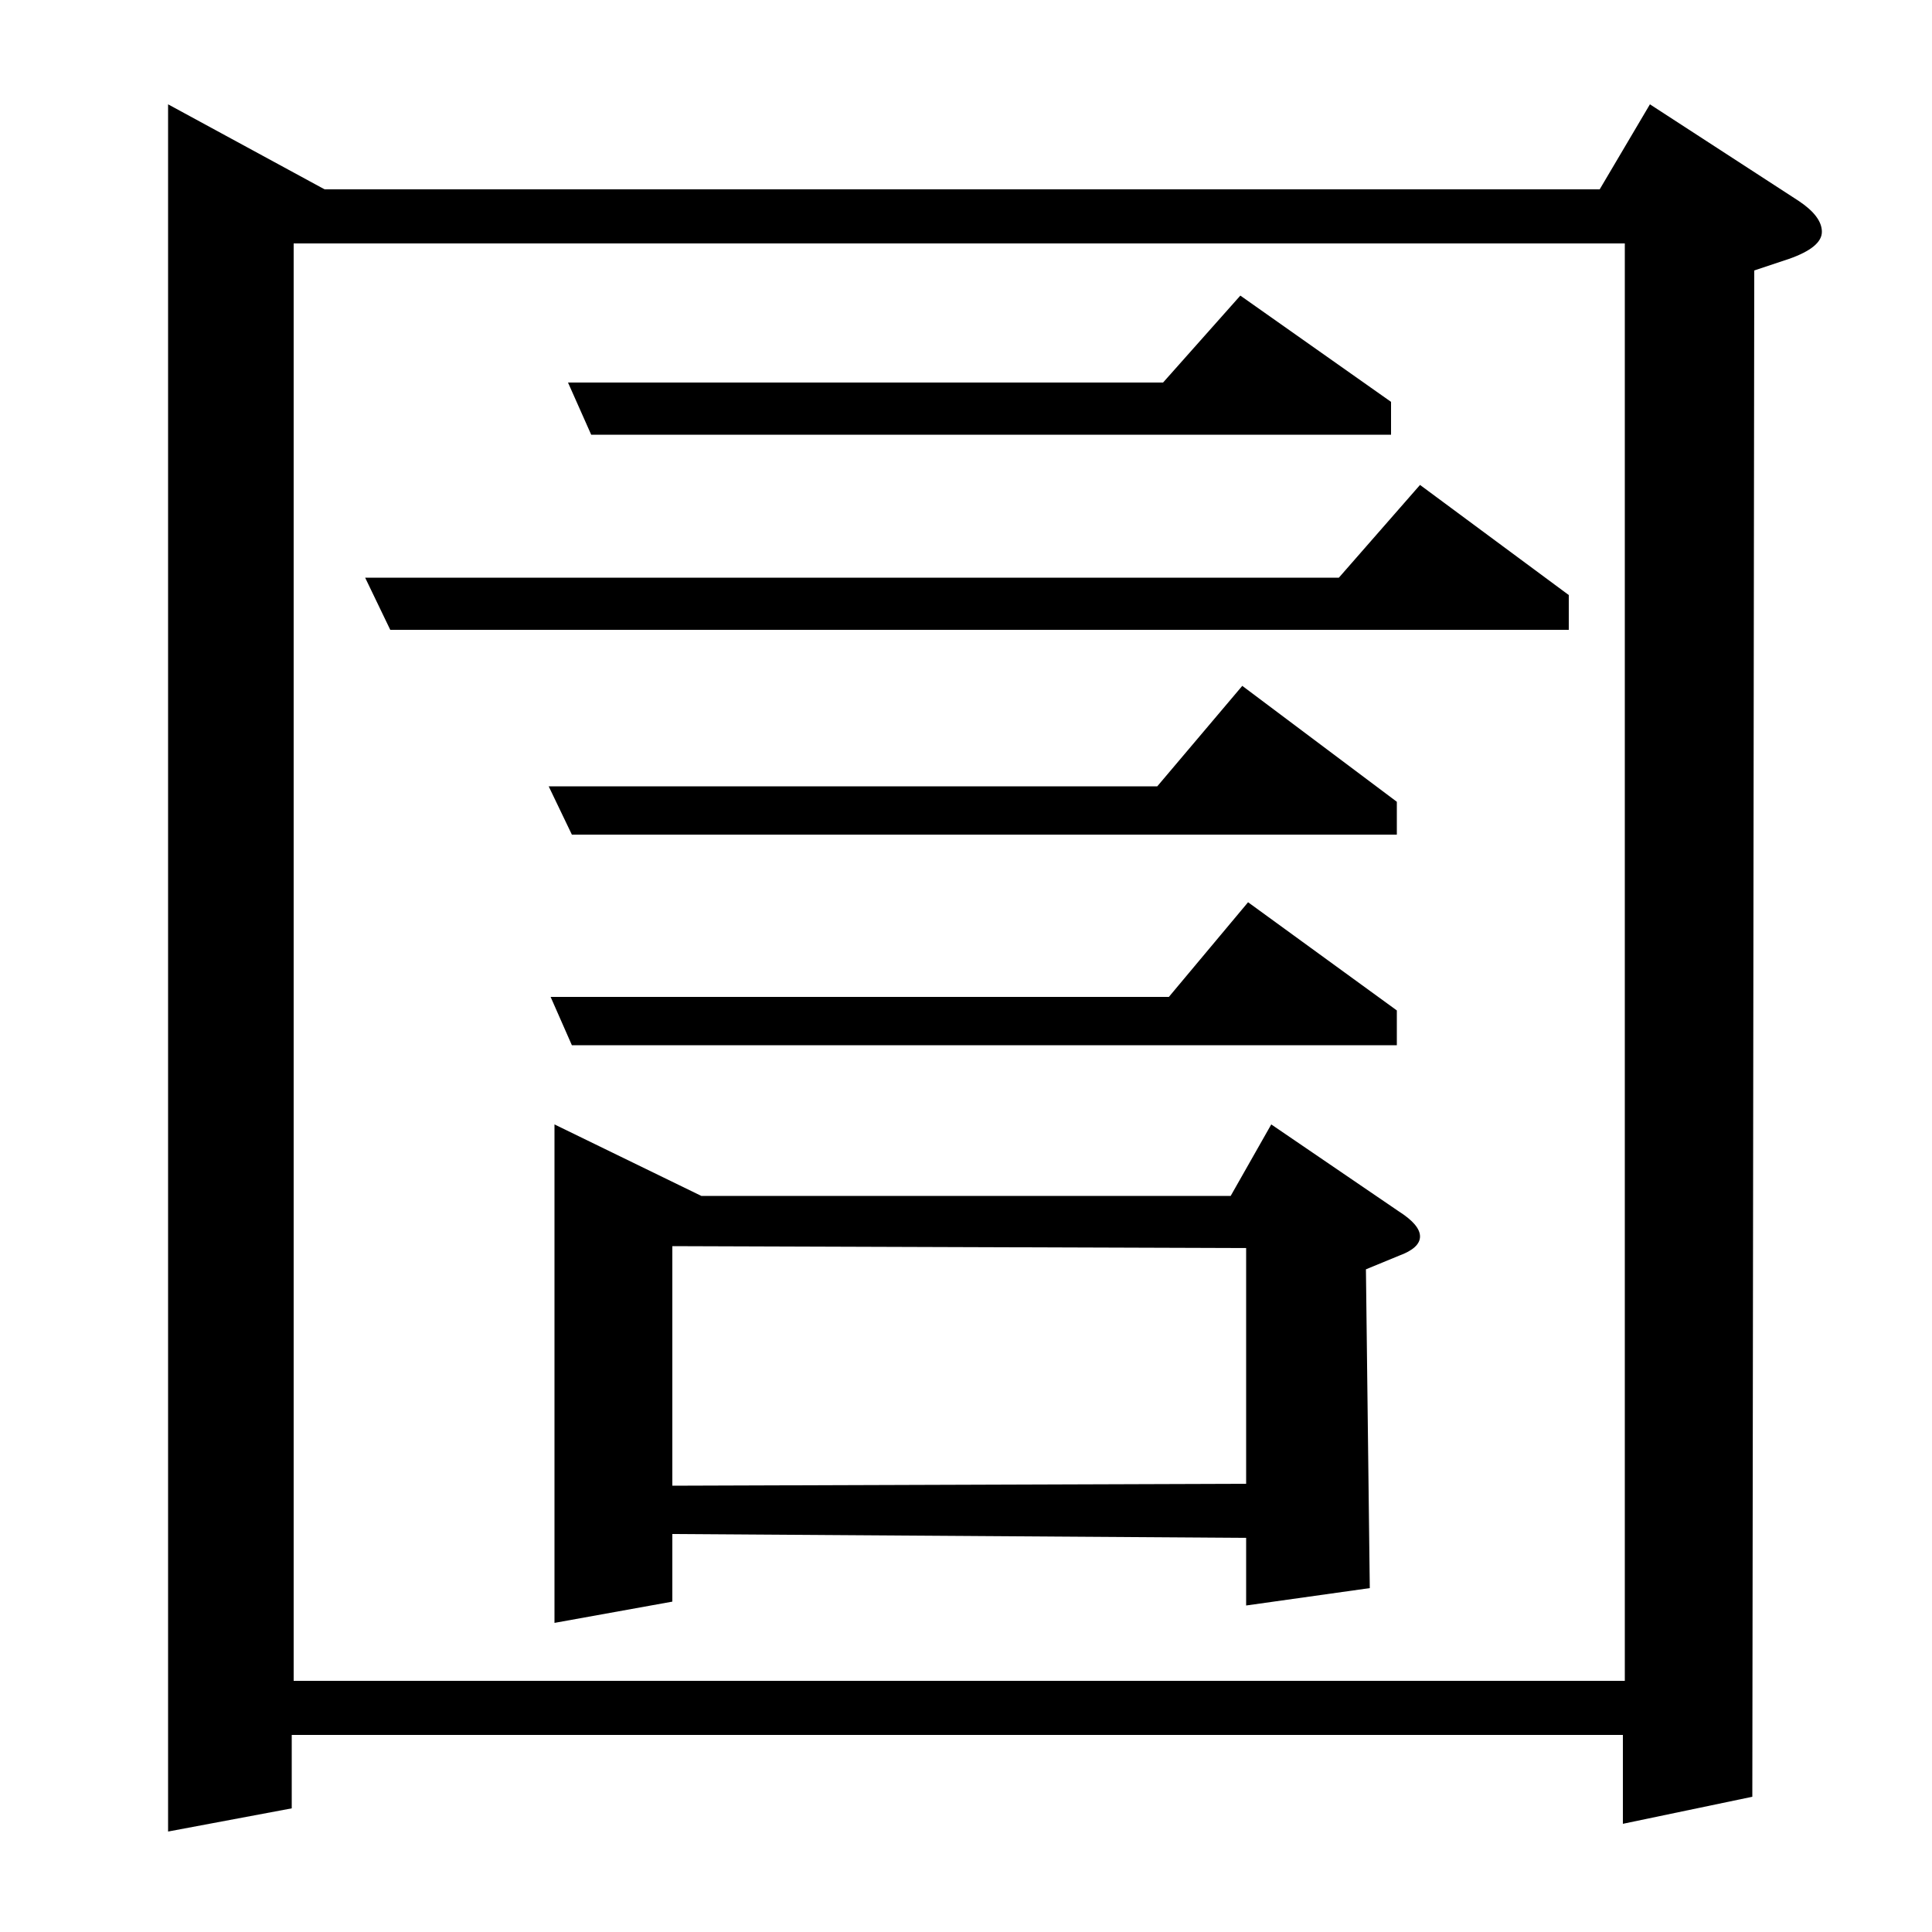 <?xml version="1.0" standalone="no"?>
<!DOCTYPE svg PUBLIC "-//W3C//DTD SVG 1.1//EN" "http://www.w3.org/Graphics/SVG/1.1/DTD/svg11.dtd" >
<svg xmlns="http://www.w3.org/2000/svg" xmlns:xlink="http://www.w3.org/1999/xlink" version="1.1" viewBox="0 -120 1000 1000">
  <g transform="matrix(1 0 0 -1 0 880)">
   <path fill="currentColor"
d="M202 674l-13 27h504l42 48l77 -57v-18h-610zM287 160v258l76 -37h274l21 37l66 -45q11 -7 11 -13t-11 -10l-17 -7l2 -165l-64 -9v35l-297 2v-35zM348 355v-124l297 1v122zM296 459l-11 25h320l41 49l77 -56v-18h-427zM296 568l-12 25h315l44 52l80 -60v-17h-427zM306 775
l-12 27h308l40 45l78 -55v-17h-414zM151 64l-64 -12v894l81 -44h660l26 44l77 -50q12 -8 12 -16t-17 -14l-18 -6l-1 -790l-67 -14v46h-689v-38zM152 130h689v744h-689v-744z" />
  </g>

</svg>
